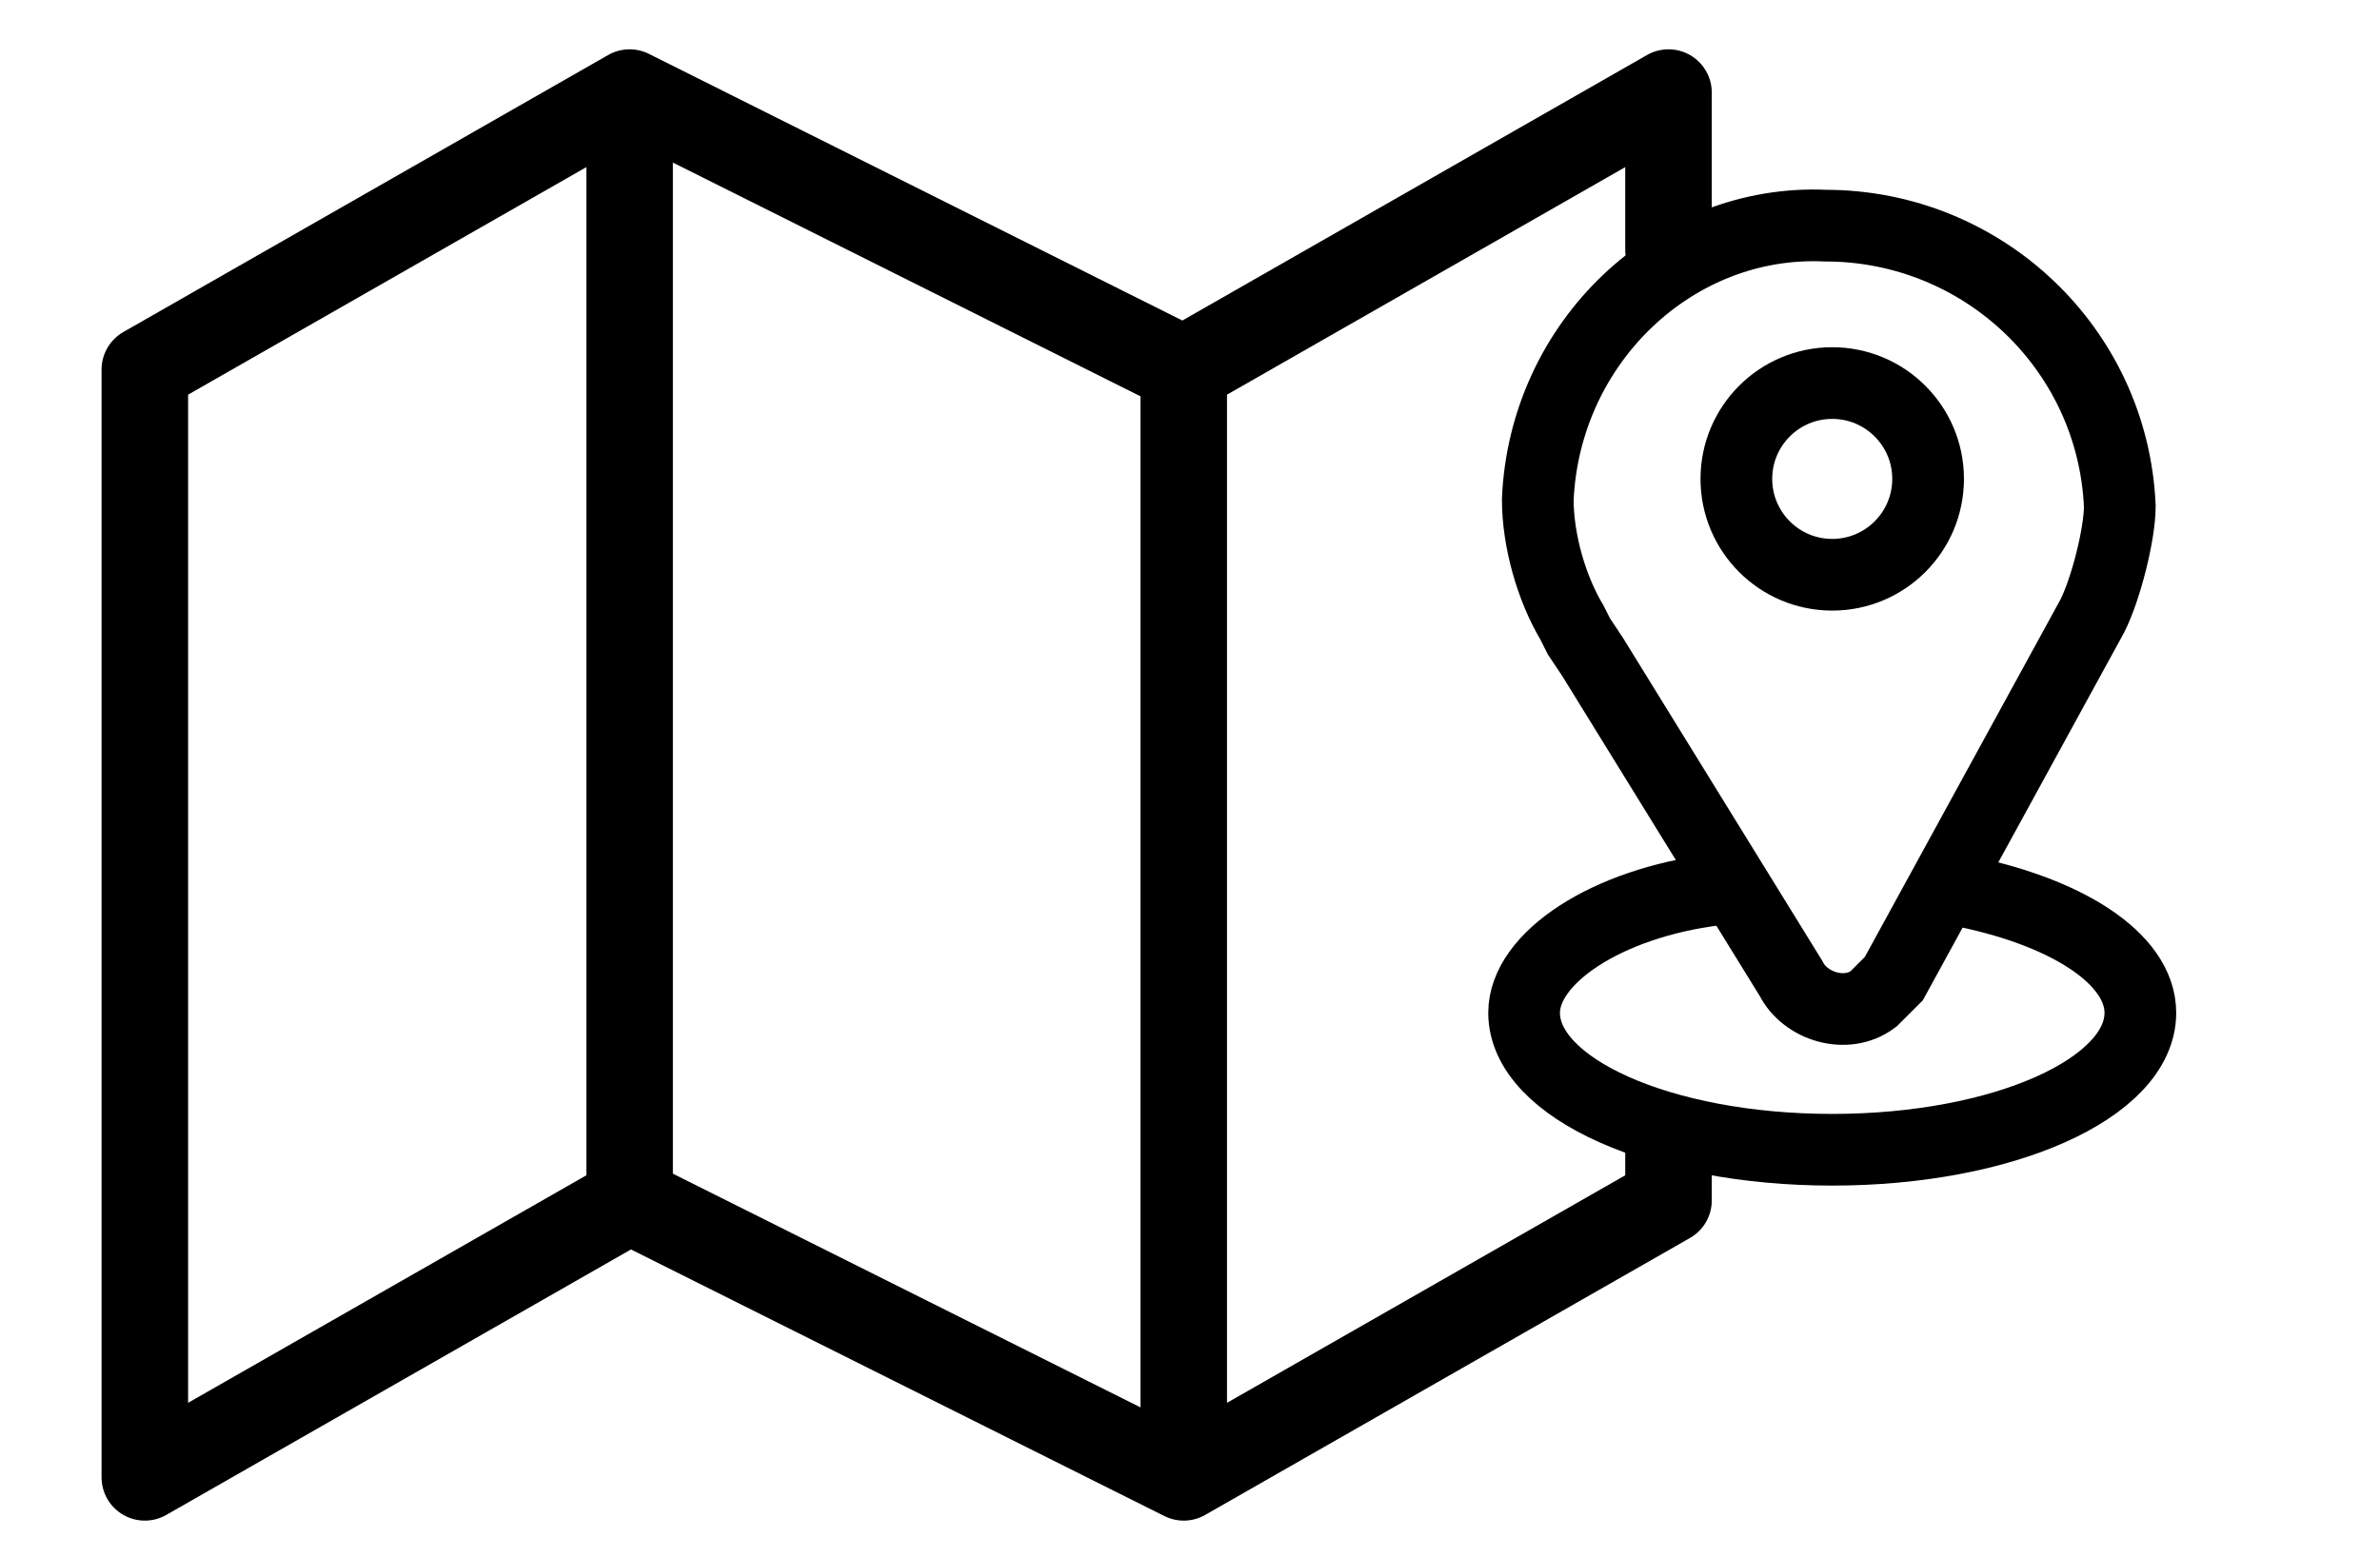 <svg width="55" height="36" viewBox="0 0 55 36" fill="none" xmlns="http://www.w3.org/2000/svg">
<g clip-path="url(#clip0_554_1285)">
<path d="M36.328 14.393L36.487 14.71L36.803 15.184L41.392 22.622C41.708 23.254 42.658 23.571 43.291 23.096C43.449 22.938 43.607 22.78 43.765 22.622L48.354 14.235C48.671 13.602 48.987 12.336 48.987 11.703C48.829 8.064 45.822 5.216 42.183 5.216C38.702 5.058 35.696 7.906 35.537 11.545C35.537 12.495 35.854 13.602 36.328 14.393Z" stroke="black" stroke-width="1.657" stroke-miterlimit="10"/>
<path d="M42.341 13.286C43.565 13.286 44.557 12.294 44.557 11.07C44.557 9.847 43.565 8.855 42.341 8.855C41.118 8.855 40.126 9.847 40.126 11.07C40.126 12.294 41.118 13.286 42.341 13.286Z" stroke="black" stroke-width="1.657" stroke-miterlimit="10"/>
<path d="M45.19 20.565C47.721 21.039 49.462 22.147 49.462 23.413C49.462 25.154 46.297 26.578 42.341 26.578C38.385 26.578 35.221 25.154 35.221 23.413C35.221 22.147 37.12 20.881 39.651 20.565" stroke="black" stroke-width="1.657" stroke-miterlimit="10"/>
<path d="M14.55 27.749L3.347 34.151V8.543L14.55 2.14M14.55 27.749L27.355 34.151M14.55 27.749V2.14M27.355 34.151L38.558 27.749V26.294M27.355 34.151V8.543M27.355 8.543L38.558 2.14V5.778M27.355 8.543L14.55 2.14" stroke="black" stroke-width="2" stroke-linecap="round" stroke-linejoin="round"/>
</g>
<defs>
<clipPath id="clip0_554_1285">
<rect width="55" height="34.921" fill="white" transform="translate(0 0.54)"/>
</clipPath>
</defs>
</svg>

